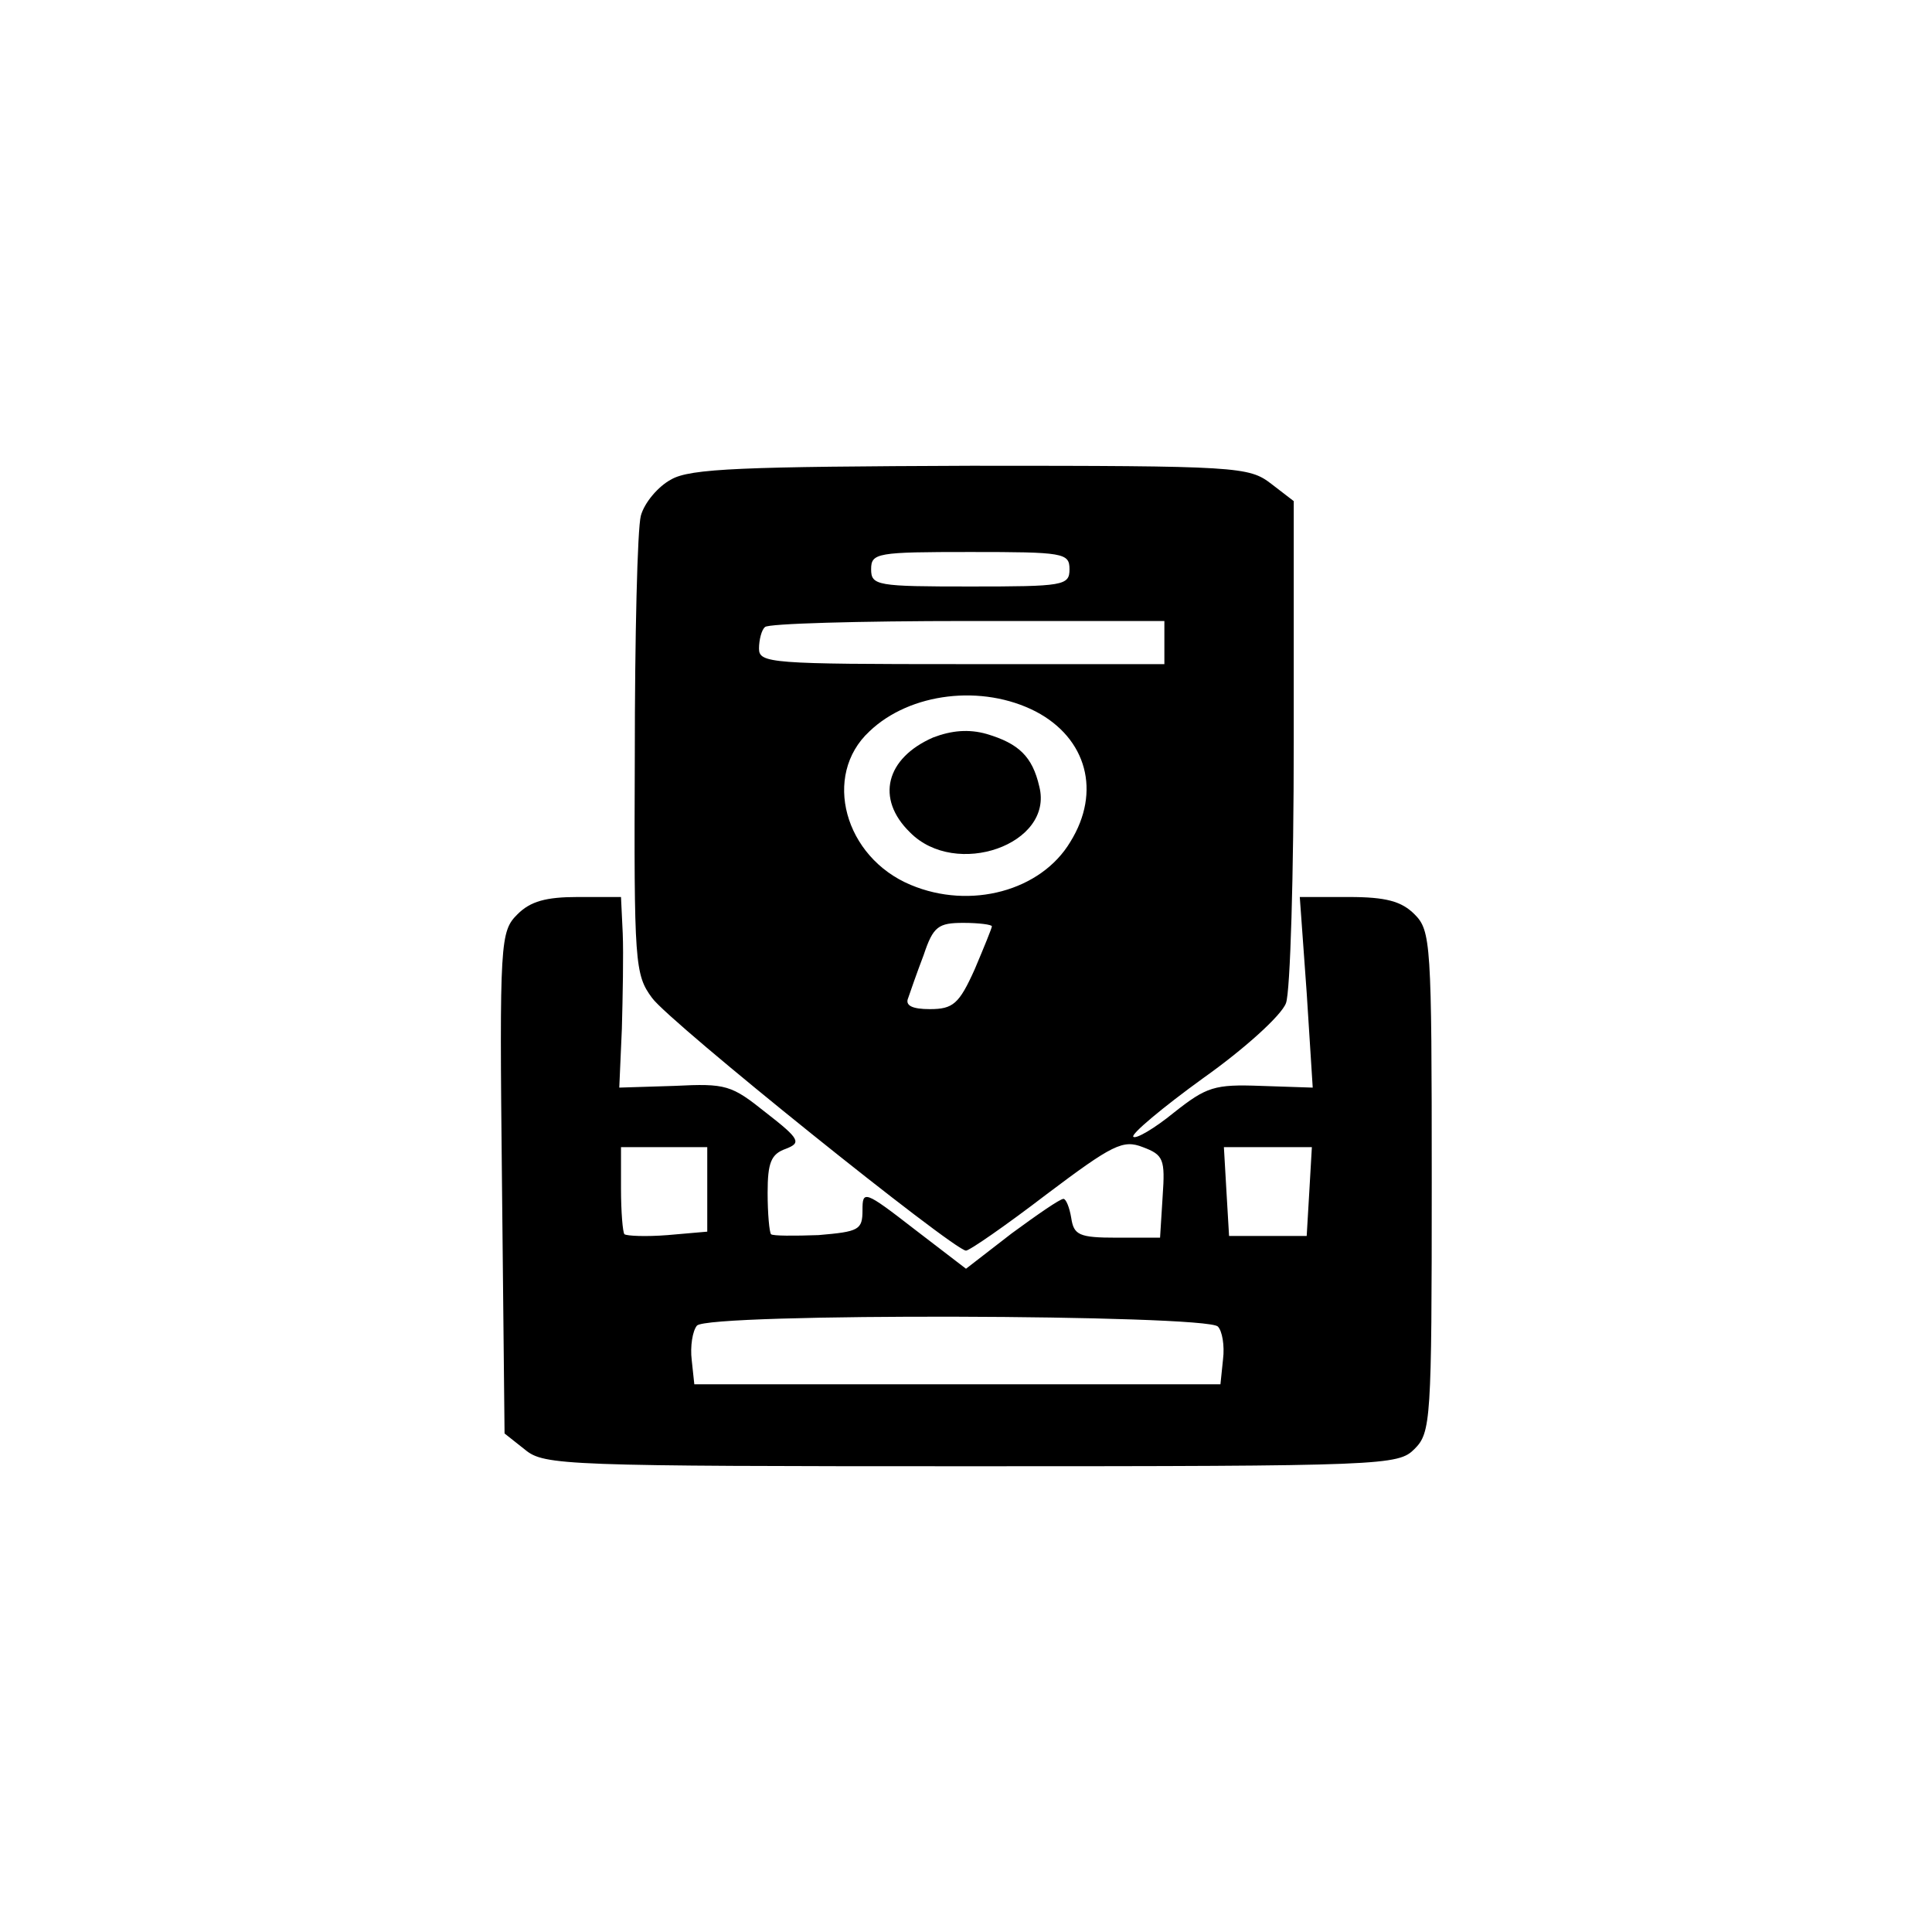 <?xml version="1.0" standalone="no"?>
<!DOCTYPE svg PUBLIC "-//W3C//DTD SVG 20010904//EN"
 "http://www.w3.org/TR/2001/REC-SVG-20010904/DTD/svg10.dtd">
<svg version="1.0" xmlns="http://www.w3.org/2000/svg"
 width="224pt" height="224pt" viewBox="0 0 224 224"
 preserveAspectRatio="xMidYMid meet">

<g transform="translate(0,224) scale(0.1,-0.1)"
fill="#000000" stroke="none">
<path d="M778 1684 c-15 -8 -31 -27 -35 -42 -4 -15 -7 -140 -7 -279 -1 -240 0
-253 20 -280 20 -28 350 -293 364 -293 4 0 46 29 93 65 77 58 89 64 112 55 24
-9 26 -14 23 -57 l-3 -48 -50 0 c-44 0 -50 3 -53 23 -2 12 -6 22 -9 22 -4 0
-30 -18 -60 -40 l-53 -41 -60 46 c-58 45 -60 45 -60 22 0 -23 -4 -25 -51 -29
-28 -1 -53 -1 -55 1 -2 2 -4 24 -4 48 0 35 4 45 21 51 18 7 17 11 -23 42 -40
32 -46 34 -106 31 l-64 -2 3 68 c1 37 2 87 1 111 l-2 42 -50 0 c-37 0 -55 -5
-70 -20 -20 -20 -21 -30 -18 -311 l3 -291 24 -19 c22 -18 46 -19 517 -19 481
0 495 1 514 20 19 19 20 33 20 310 0 277 -1 291 -20 310 -15 15 -33 20 -76 20
l-57 0 8 -111 7 -110 -60 2 c-54 2 -63 -1 -101 -31 -22 -18 -44 -31 -47 -28
-3 3 34 34 81 68 48 34 91 73 96 87 5 13 9 150 9 303 l0 279 -26 20 c-26 20
-38 21 -348 21 -264 -1 -326 -3 -348 -16z m462 -104 c0 -19 -7 -20 -115 -20
-108 0 -115 1 -115 20 0 19 7 20 115 20 108 0 115 -1 115 -20z m110 -85 l0
-25 -235 0 c-221 0 -235 1 -235 18 0 10 3 22 7 25 3 4 109 7 235 7 l228 0 0
-25z m-149 -80 c59 -31 76 -93 40 -151 -34 -57 -116 -79 -185 -50 -77 32 -103
127 -48 178 47 45 131 55 193 23z m-51 -249 c0 -2 -9 -24 -20 -50 -18 -40 -25
-46 -52 -46 -20 0 -29 4 -25 13 2 6 10 29 18 50 11 33 17 37 46 37 18 0 33 -2
33 -4z m-330 -305 l0 -49 -46 -4 c-25 -2 -47 -1 -50 1 -2 2 -4 26 -4 53 l0 48
50 0 50 0 0 -49z m698 -3 l-3 -51 -45 0 -45 0 -3 51 -3 52 51 0 51 0 -3 -52z
m-106 -156 c5 -5 8 -22 6 -38 l-3 -29 -305 0 -305 0 -3 28 c-2 16 1 34 6 40
12 15 590 13 604 -1z"/>
<path d="M1082 1385 c-55 -24 -67 -71 -27 -110 53 -54 167 -14 150 53 -8 35
-24 50 -61 61 -21 6 -41 4 -62 -4z"/>
</g>
</svg>

